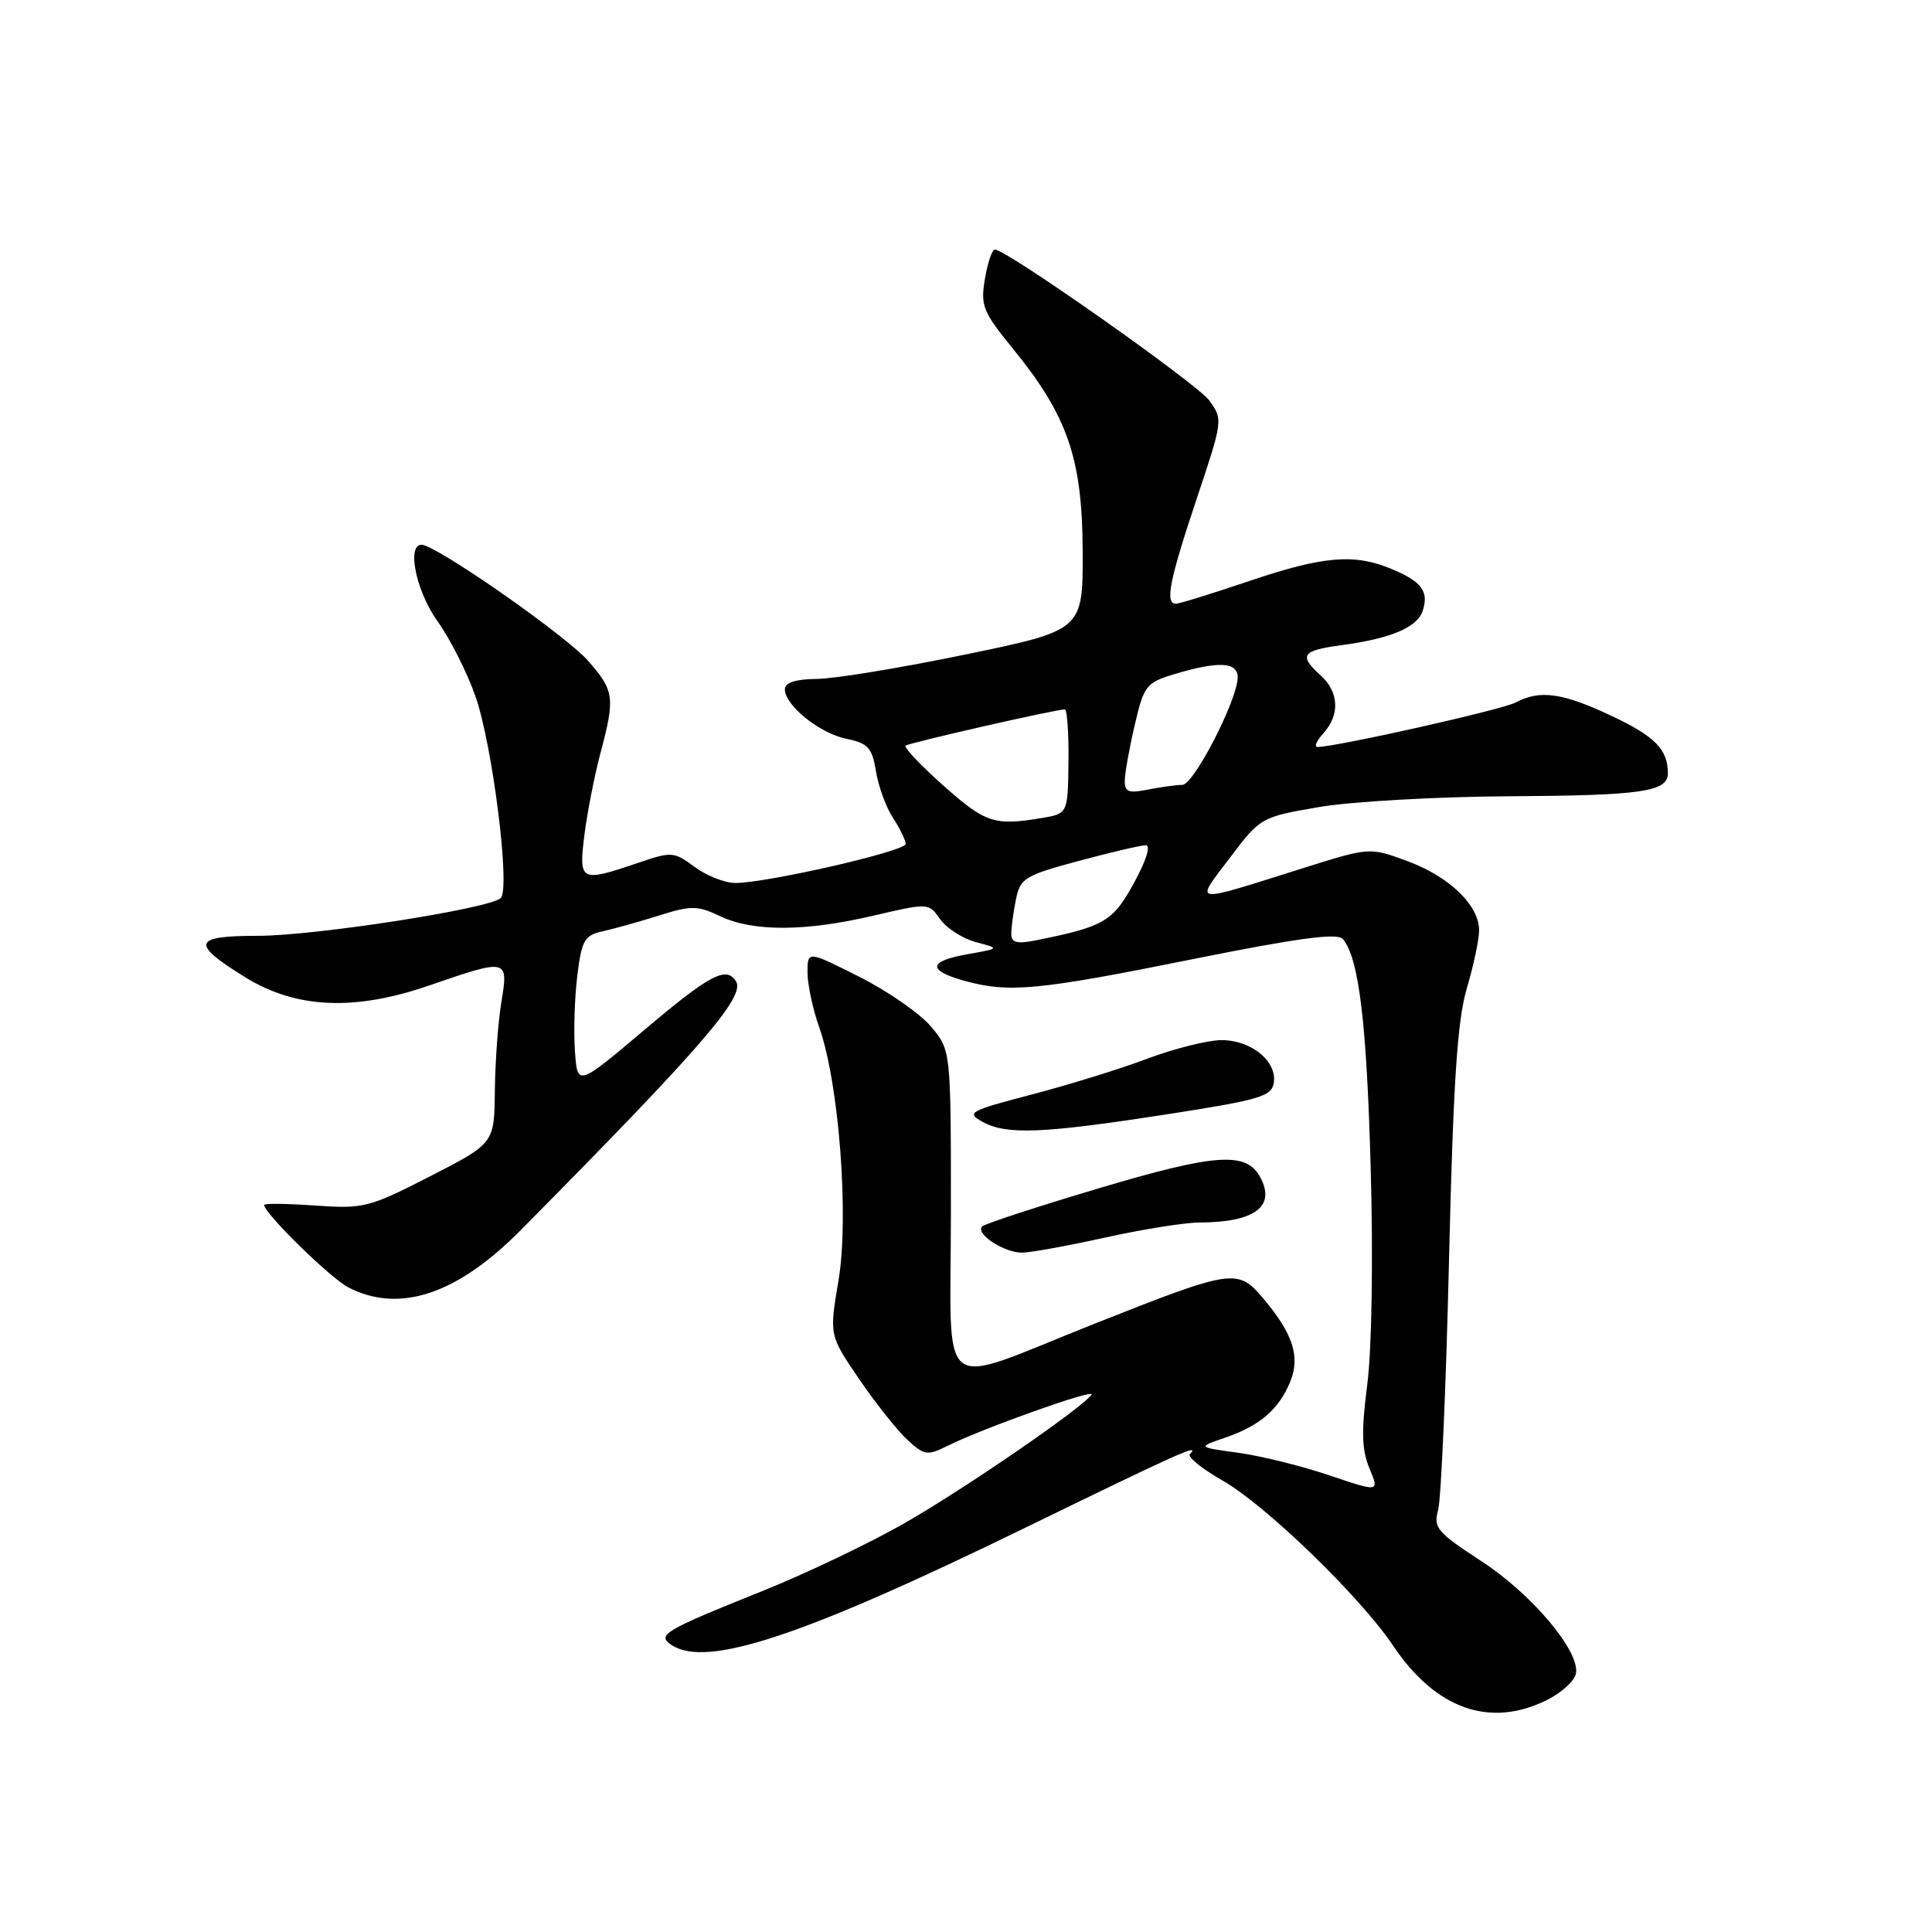 <?xml version="1.0" encoding="UTF-8" standalone="no"?>
<!DOCTYPE svg PUBLIC "-//W3C//DTD SVG 1.1//EN" "http://www.w3.org/Graphics/SVG/1.1/DTD/svg11.dtd" >
<svg xmlns="http://www.w3.org/2000/svg" xmlns:xlink="http://www.w3.org/1999/xlink" version="1.1" viewBox="0 0 256 256">
 <g >
 <path fill="currentColor"
d=" M 205.00 225.25 C 206.92 224.29 208.64 222.72 208.82 221.76 C 209.37 218.80 202.99 211.23 196.26 206.84 C 190.42 203.04 189.90 202.42 190.56 200.08 C 190.95 198.66 191.61 183.78 192.00 167.00 C 192.56 143.45 193.10 135.25 194.35 131.00 C 195.25 127.97 195.98 124.51 195.99 123.31 C 196.01 119.98 192.08 116.17 186.50 114.11 C 181.50 112.25 181.50 112.25 172.55 115.07 C 157.62 119.77 158.28 119.86 162.96 113.67 C 167.01 108.31 167.09 108.26 174.77 106.94 C 179.02 106.21 190.38 105.56 200.00 105.51 C 217.56 105.41 221.00 104.91 221.00 102.47 C 221.00 99.32 219.32 97.59 213.60 94.89 C 207.05 91.79 204.05 91.37 200.82 93.09 C 199.08 94.03 177.28 98.92 174.60 98.98 C 174.10 98.99 174.43 98.18 175.35 97.17 C 177.57 94.72 177.43 91.70 175.00 89.50 C 172.05 86.83 172.49 86.19 177.75 85.49 C 184.32 84.61 187.83 83.12 188.53 80.90 C 189.34 78.35 188.37 77.05 184.41 75.40 C 179.45 73.32 175.35 73.67 165.50 77.00 C 160.62 78.65 156.26 80.00 155.81 80.00 C 154.34 80.00 154.96 76.89 158.54 66.17 C 162.05 55.68 162.07 55.57 160.21 53.04 C 158.57 50.82 133.60 33.23 131.84 33.06 C 131.47 33.03 130.88 34.77 130.51 36.92 C 129.91 40.51 130.22 41.30 134.20 46.18 C 141.47 55.11 143.41 60.73 143.46 73.00 C 143.50 83.50 143.50 83.50 128.00 86.71 C 119.47 88.48 110.59 89.94 108.25 89.96 C 105.41 89.99 104.00 90.44 104.00 91.33 C 104.00 93.47 108.60 97.17 112.17 97.90 C 115.02 98.48 115.56 99.08 116.07 102.20 C 116.39 104.20 117.41 106.98 118.33 108.38 C 119.25 109.78 120.00 111.33 120.00 111.83 C 120.00 112.79 101.61 117.00 97.42 117.00 C 96.05 117.00 93.63 116.04 92.05 114.88 C 89.27 112.82 89.01 112.81 84.41 114.38 C 76.90 116.93 76.67 116.81 77.44 110.63 C 77.81 107.68 78.76 102.84 79.54 99.88 C 81.53 92.41 81.42 91.54 77.89 87.52 C 75.17 84.44 59.94 73.68 56.30 72.28 C 53.75 71.31 54.87 77.99 57.99 82.34 C 59.63 84.63 61.88 89.08 62.99 92.23 C 65.26 98.69 67.66 117.77 66.35 119.00 C 64.85 120.41 41.75 124.00 34.17 124.00 C 25.54 124.00 25.23 124.99 32.44 129.46 C 39.21 133.66 46.96 134.01 56.93 130.56 C 67.27 126.99 67.39 127.02 66.44 132.75 C 66.00 135.36 65.62 140.65 65.57 144.50 C 65.50 151.50 65.50 151.50 57.00 155.86 C 48.91 160.01 48.18 160.19 41.75 159.74 C 38.04 159.48 35.00 159.44 35.00 159.66 C 35.00 160.76 43.77 169.35 46.15 170.58 C 52.90 174.07 60.55 171.54 69.00 163.00 C 92.86 138.90 98.78 132.07 97.53 130.04 C 96.25 127.97 94.07 129.12 85.36 136.49 C 76.50 143.97 76.50 143.97 76.18 139.24 C 76.00 136.63 76.14 132.14 76.50 129.25 C 77.07 124.60 77.45 123.94 79.82 123.41 C 81.29 123.09 84.66 122.15 87.29 121.32 C 91.61 119.96 92.42 119.97 95.44 121.41 C 99.80 123.47 106.71 123.45 115.77 121.32 C 123.03 119.63 123.05 119.63 124.57 121.79 C 125.41 122.99 127.53 124.35 129.29 124.83 C 132.50 125.68 132.50 125.68 128.25 126.43 C 123.00 127.35 122.83 128.58 127.75 129.95 C 133.68 131.59 137.40 131.25 157.81 127.14 C 172.02 124.28 177.24 123.58 177.94 124.43 C 180.07 126.99 181.10 135.51 181.63 155.00 C 181.96 166.90 181.77 178.84 181.17 183.45 C 180.37 189.66 180.43 192.10 181.46 194.57 C 182.78 197.73 182.78 197.73 176.14 195.49 C 172.49 194.25 167.06 192.91 164.07 192.50 C 158.65 191.76 158.65 191.76 162.39 190.48 C 166.93 188.92 169.45 186.75 170.95 183.11 C 172.32 179.80 171.35 176.76 167.43 172.10 C 164.00 168.03 163.43 168.11 145.03 175.40 C 123.69 183.85 126.00 185.65 126.00 160.60 C 126.00 139.15 126.00 139.15 123.36 136.02 C 121.91 134.30 117.64 131.33 113.86 129.43 C 107.00 125.97 107.00 125.97 107.00 128.86 C 107.00 130.45 107.70 133.72 108.55 136.12 C 111.18 143.54 112.52 161.21 111.11 169.64 C 109.88 176.93 109.88 176.93 113.83 182.72 C 116.00 185.90 118.87 189.52 120.21 190.76 C 122.48 192.86 122.86 192.92 125.58 191.57 C 130.31 189.22 145.16 183.94 144.63 184.79 C 143.63 186.40 127.93 197.21 119.87 201.82 C 115.26 204.46 106.78 208.51 101.00 210.83 C 87.93 216.07 86.97 216.65 89.00 217.98 C 93.65 221.04 106.32 216.83 135.88 202.42 C 156.40 192.42 159.14 191.19 157.67 192.67 C 157.30 193.03 159.26 194.62 162.01 196.19 C 167.73 199.45 180.24 211.57 184.60 218.07 C 190.25 226.48 197.46 229.02 205.00 225.25 Z  M 146.45 163.98 C 151.37 162.89 157.00 161.99 158.95 161.99 C 166.26 161.96 169.07 159.87 167.00 156.01 C 165.16 152.56 161.13 152.83 145.65 157.44 C 137.49 159.87 130.51 162.15 130.15 162.51 C 129.19 163.47 133.05 166.00 135.44 165.98 C 136.57 165.97 141.53 165.07 146.45 163.98 Z  M 154.50 147.67 C 167.02 145.73 168.53 145.28 168.79 143.44 C 169.20 140.58 165.75 137.80 161.81 137.82 C 159.99 137.84 155.57 138.95 152.00 140.29 C 148.43 141.64 141.53 143.77 136.67 145.04 C 128.44 147.19 128.00 147.43 130.17 148.64 C 133.35 150.40 138.11 150.21 154.50 147.67 Z  M 134.00 123.75 C 134.00 122.92 134.27 120.88 134.61 119.21 C 135.18 116.37 135.76 116.01 142.93 114.08 C 147.17 112.94 151.17 112.00 151.82 112.00 C 152.52 112.00 151.88 114.04 150.25 117.01 C 147.43 122.14 146.33 122.78 137.20 124.61 C 134.74 125.10 134.00 124.90 134.00 123.75 Z  M 125.00 104.09 C 121.97 101.40 119.72 99.02 120.00 98.80 C 120.47 98.42 139.88 94.00 141.09 94.00 C 141.40 94.00 141.62 97.11 141.58 100.91 C 141.50 107.81 141.50 107.81 138.00 108.40 C 131.75 109.44 130.58 109.05 125.00 104.09 Z  M 149.04 103.38 C 149.07 102.34 149.66 99.03 150.37 96.01 C 151.57 90.86 151.89 90.45 155.57 89.34 C 161.43 87.57 164.00 87.70 164.00 89.75 C 164.00 92.69 158.18 104.00 156.67 104.00 C 155.89 104.00 153.84 104.28 152.12 104.62 C 149.51 105.15 149.01 104.95 149.04 103.38 Z "/>
</g>
</svg>
